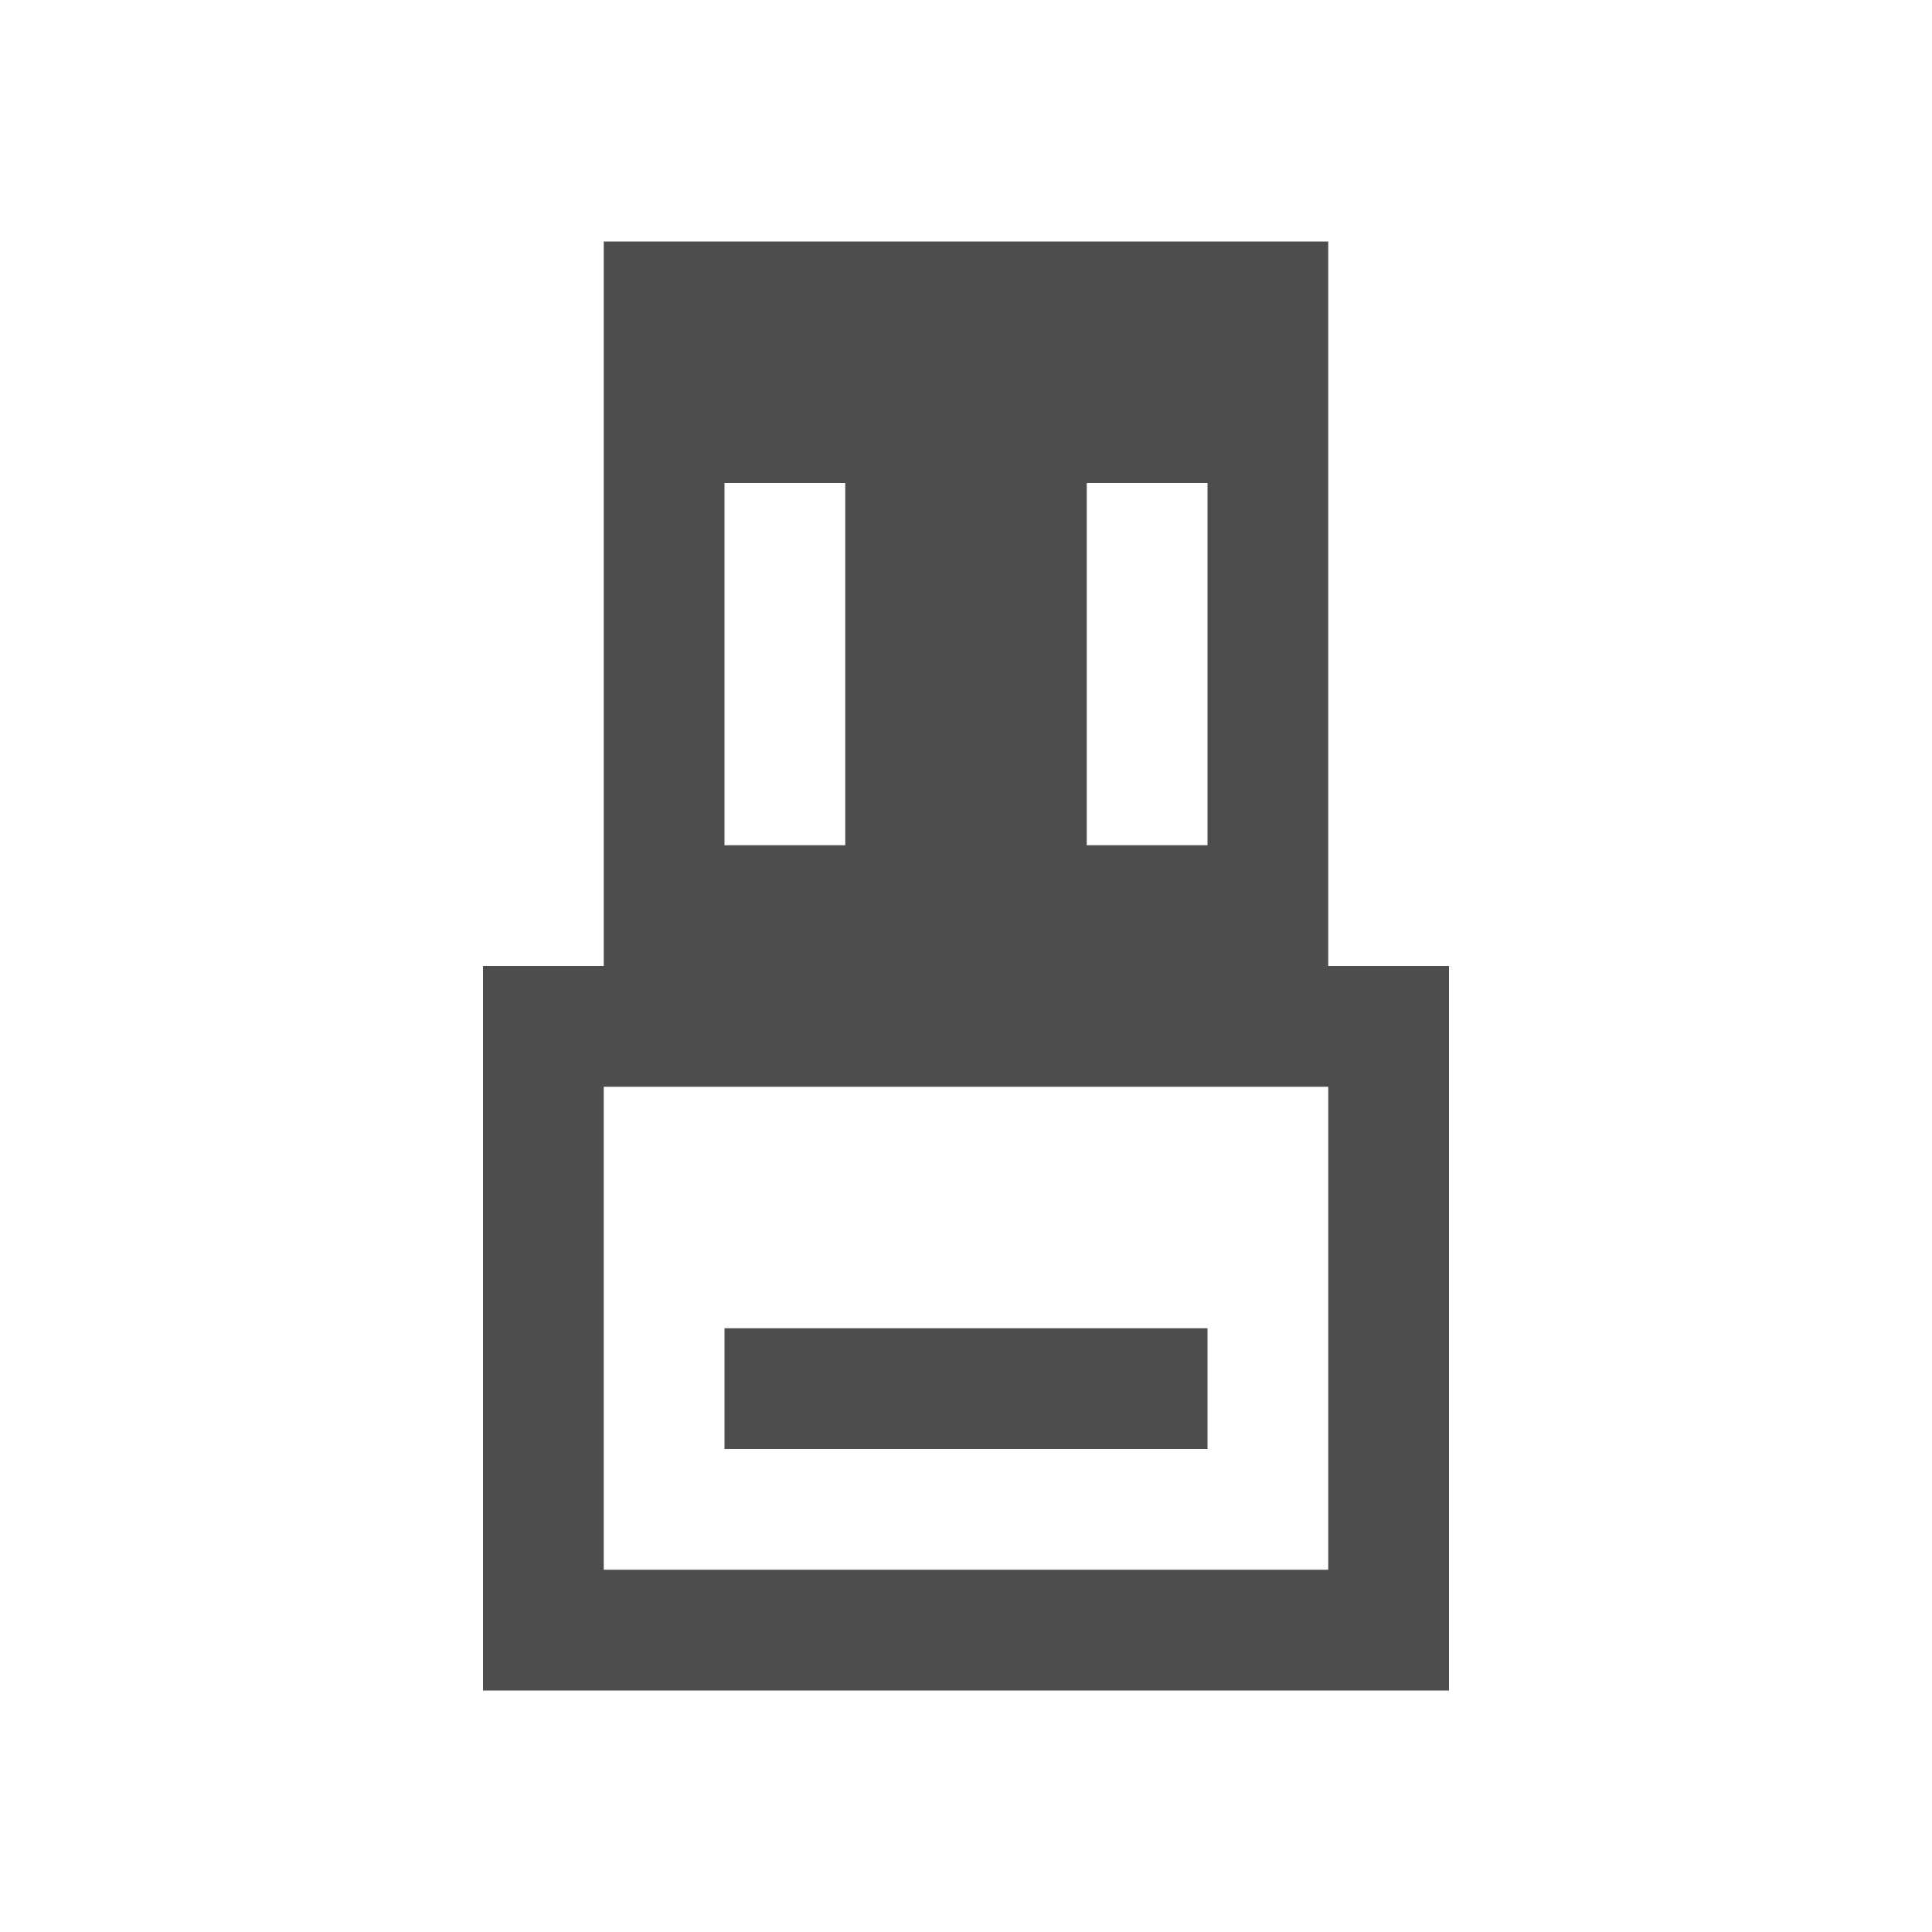 <?xml version="1.0" encoding="UTF-8" standalone="no"?><!DOCTYPE svg PUBLIC "-//W3C//DTD SVG 1.1//EN" "http://www.w3.org/Graphics/SVG/1.1/DTD/svg11.dtd"><svg height="64" id="svg6" version="1.1" viewBox="0 0 16 16.0" width="64" xmlns="http://www.w3.org/2000/svg"><defs id="defs3051"><style id="current-color-scheme" type="text/css">
      .ColorScheme-Text {
        color:#4d4d4d;
      }
      </style></defs><path d="M 5,2 C 5,4 5,6 5,8 4.667,8 4.333,8 4,8 c 0,2 0,4 0,6 2.667,0 5.333,0 8,0 0,-2 0,-4 0,-6 C 11.667,8 11.333,8 11,8 11,6 11,4 11,2 9,2 7,2 5,2 Z M 6,4 C 6.333,4 6.667,4 7,4 7,5 7,6 7,7 6.667,7 6.333,7 6,7 6,6 6,5 6,4 Z m 3,0 c 0.333,0 0.667,0 1,0 0,1 0,2 0,3 C 9.667,7 9.333,7 9,7 9,6 9,5 9,4 Z M 5,9 c 2,0 4,0 6,0 0,1.334 0,2.667 0,4 -2,0 -4,0 -6,0 0,-1.333 0,-2.666 0,-4 z m 1,2 c 0,0.334 0,0.667 0,1 1.333,0 2.667,0 4,0 0,-0.333 0,-0.666 0,-1 -1.333,0 -2.667,0 -4,0 z" id="path4" style="color:#4d4d4d;fill:currentColor"/></svg>